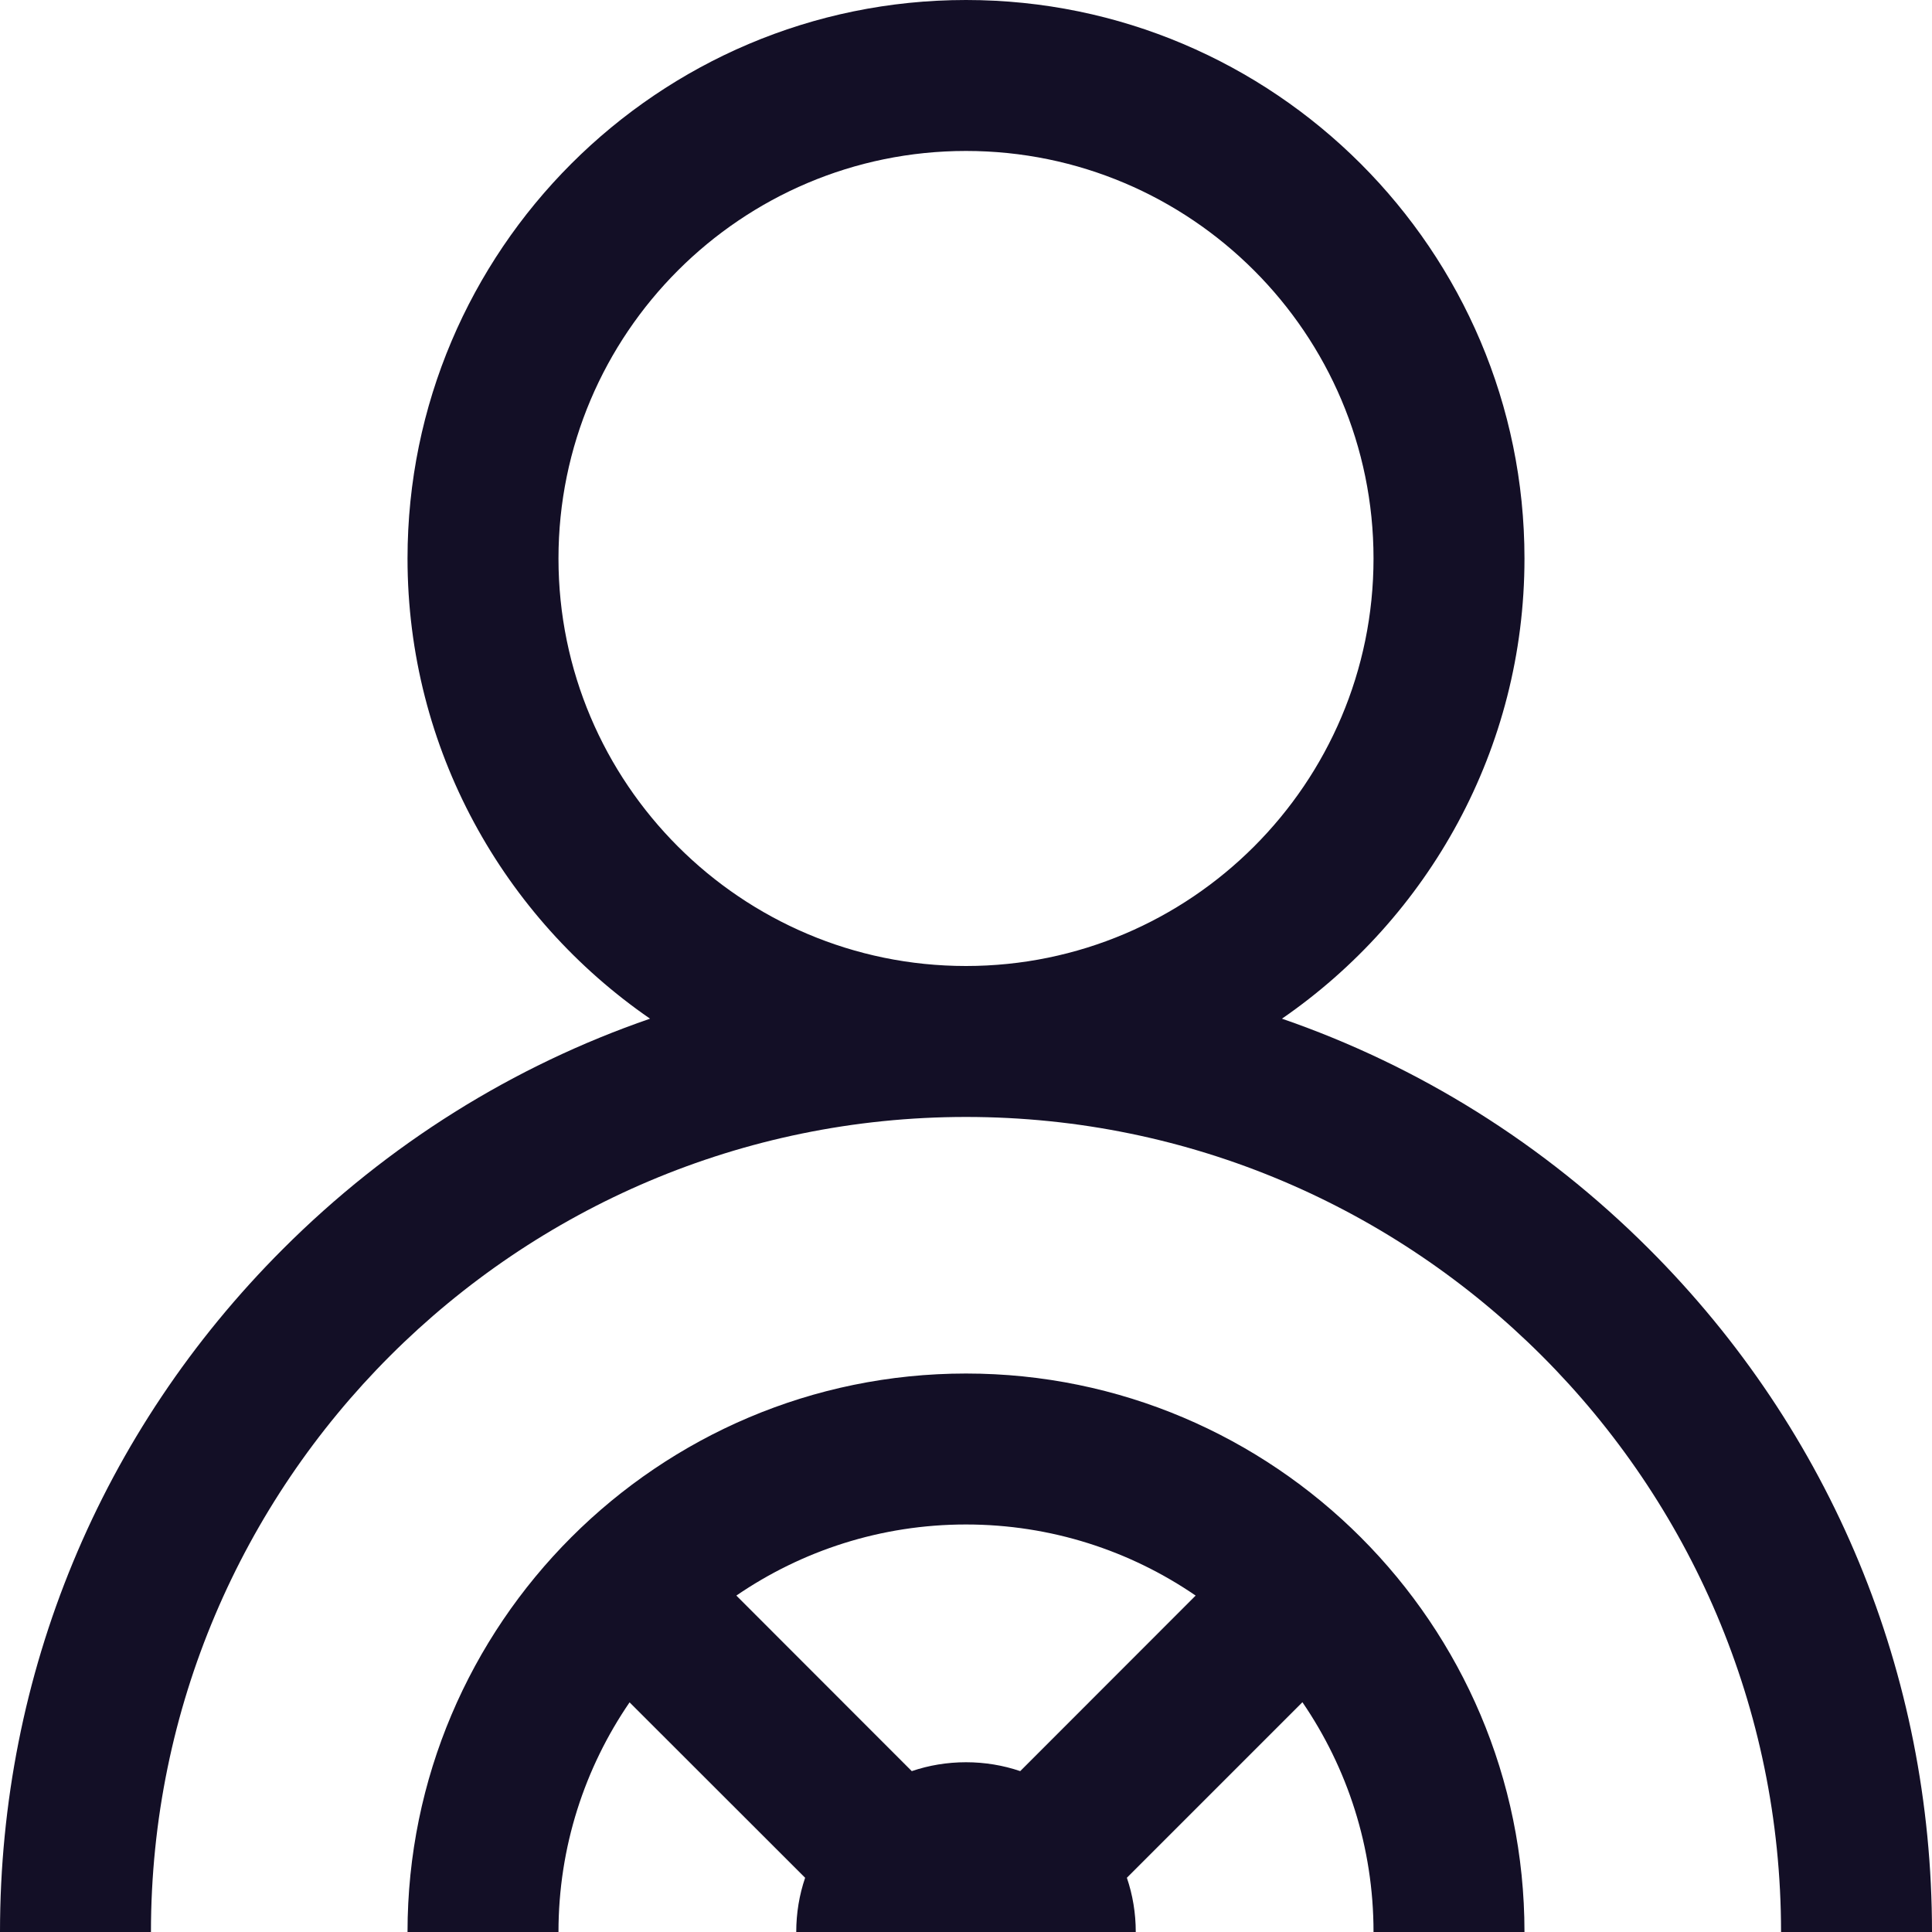 <svg width="15" height="15" viewBox="0 0 15 15" fill="none" xmlns="http://www.w3.org/2000/svg">
<path d="M7.5 10.664C5.109 10.664 3.164 12.609 3.164 15H4.336C4.336 14.339 4.54 13.725 4.888 13.217L6.251 14.579C6.206 14.711 6.182 14.853 6.182 15H8.818C8.818 14.853 8.794 14.711 8.749 14.579L10.112 13.216C10.46 13.725 10.664 14.339 10.664 15H11.836C11.836 12.609 9.891 10.664 7.5 10.664ZM7.079 13.751L5.717 12.388C6.225 12.04 6.839 11.836 7.5 11.836C8.161 11.836 8.775 12.04 9.283 12.388L7.921 13.751C7.789 13.706 7.647 13.682 7.5 13.682C7.353 13.682 7.211 13.706 7.079 13.751ZM12.803 9.697C11.986 8.88 11.014 8.275 9.953 7.909C11.089 7.126 11.836 5.817 11.836 4.336C11.836 1.945 9.891 0 7.5 0C5.109 0 3.164 1.945 3.164 4.336C3.164 5.817 3.911 7.126 5.047 7.909C3.986 8.275 3.014 8.88 2.197 9.697C0.78 11.113 0 12.997 0 15H1.172C1.172 11.511 4.011 8.672 7.5 8.672C10.989 8.672 13.828 11.511 13.828 15H15C15 12.997 14.22 11.113 12.803 9.697ZM4.336 4.336C4.336 2.591 5.755 1.172 7.5 1.172C9.245 1.172 10.664 2.591 10.664 4.336C10.664 6.081 9.245 7.5 7.5 7.5C5.755 7.5 4.336 6.081 4.336 4.336Z" fill="#130F26"/>
</svg>
